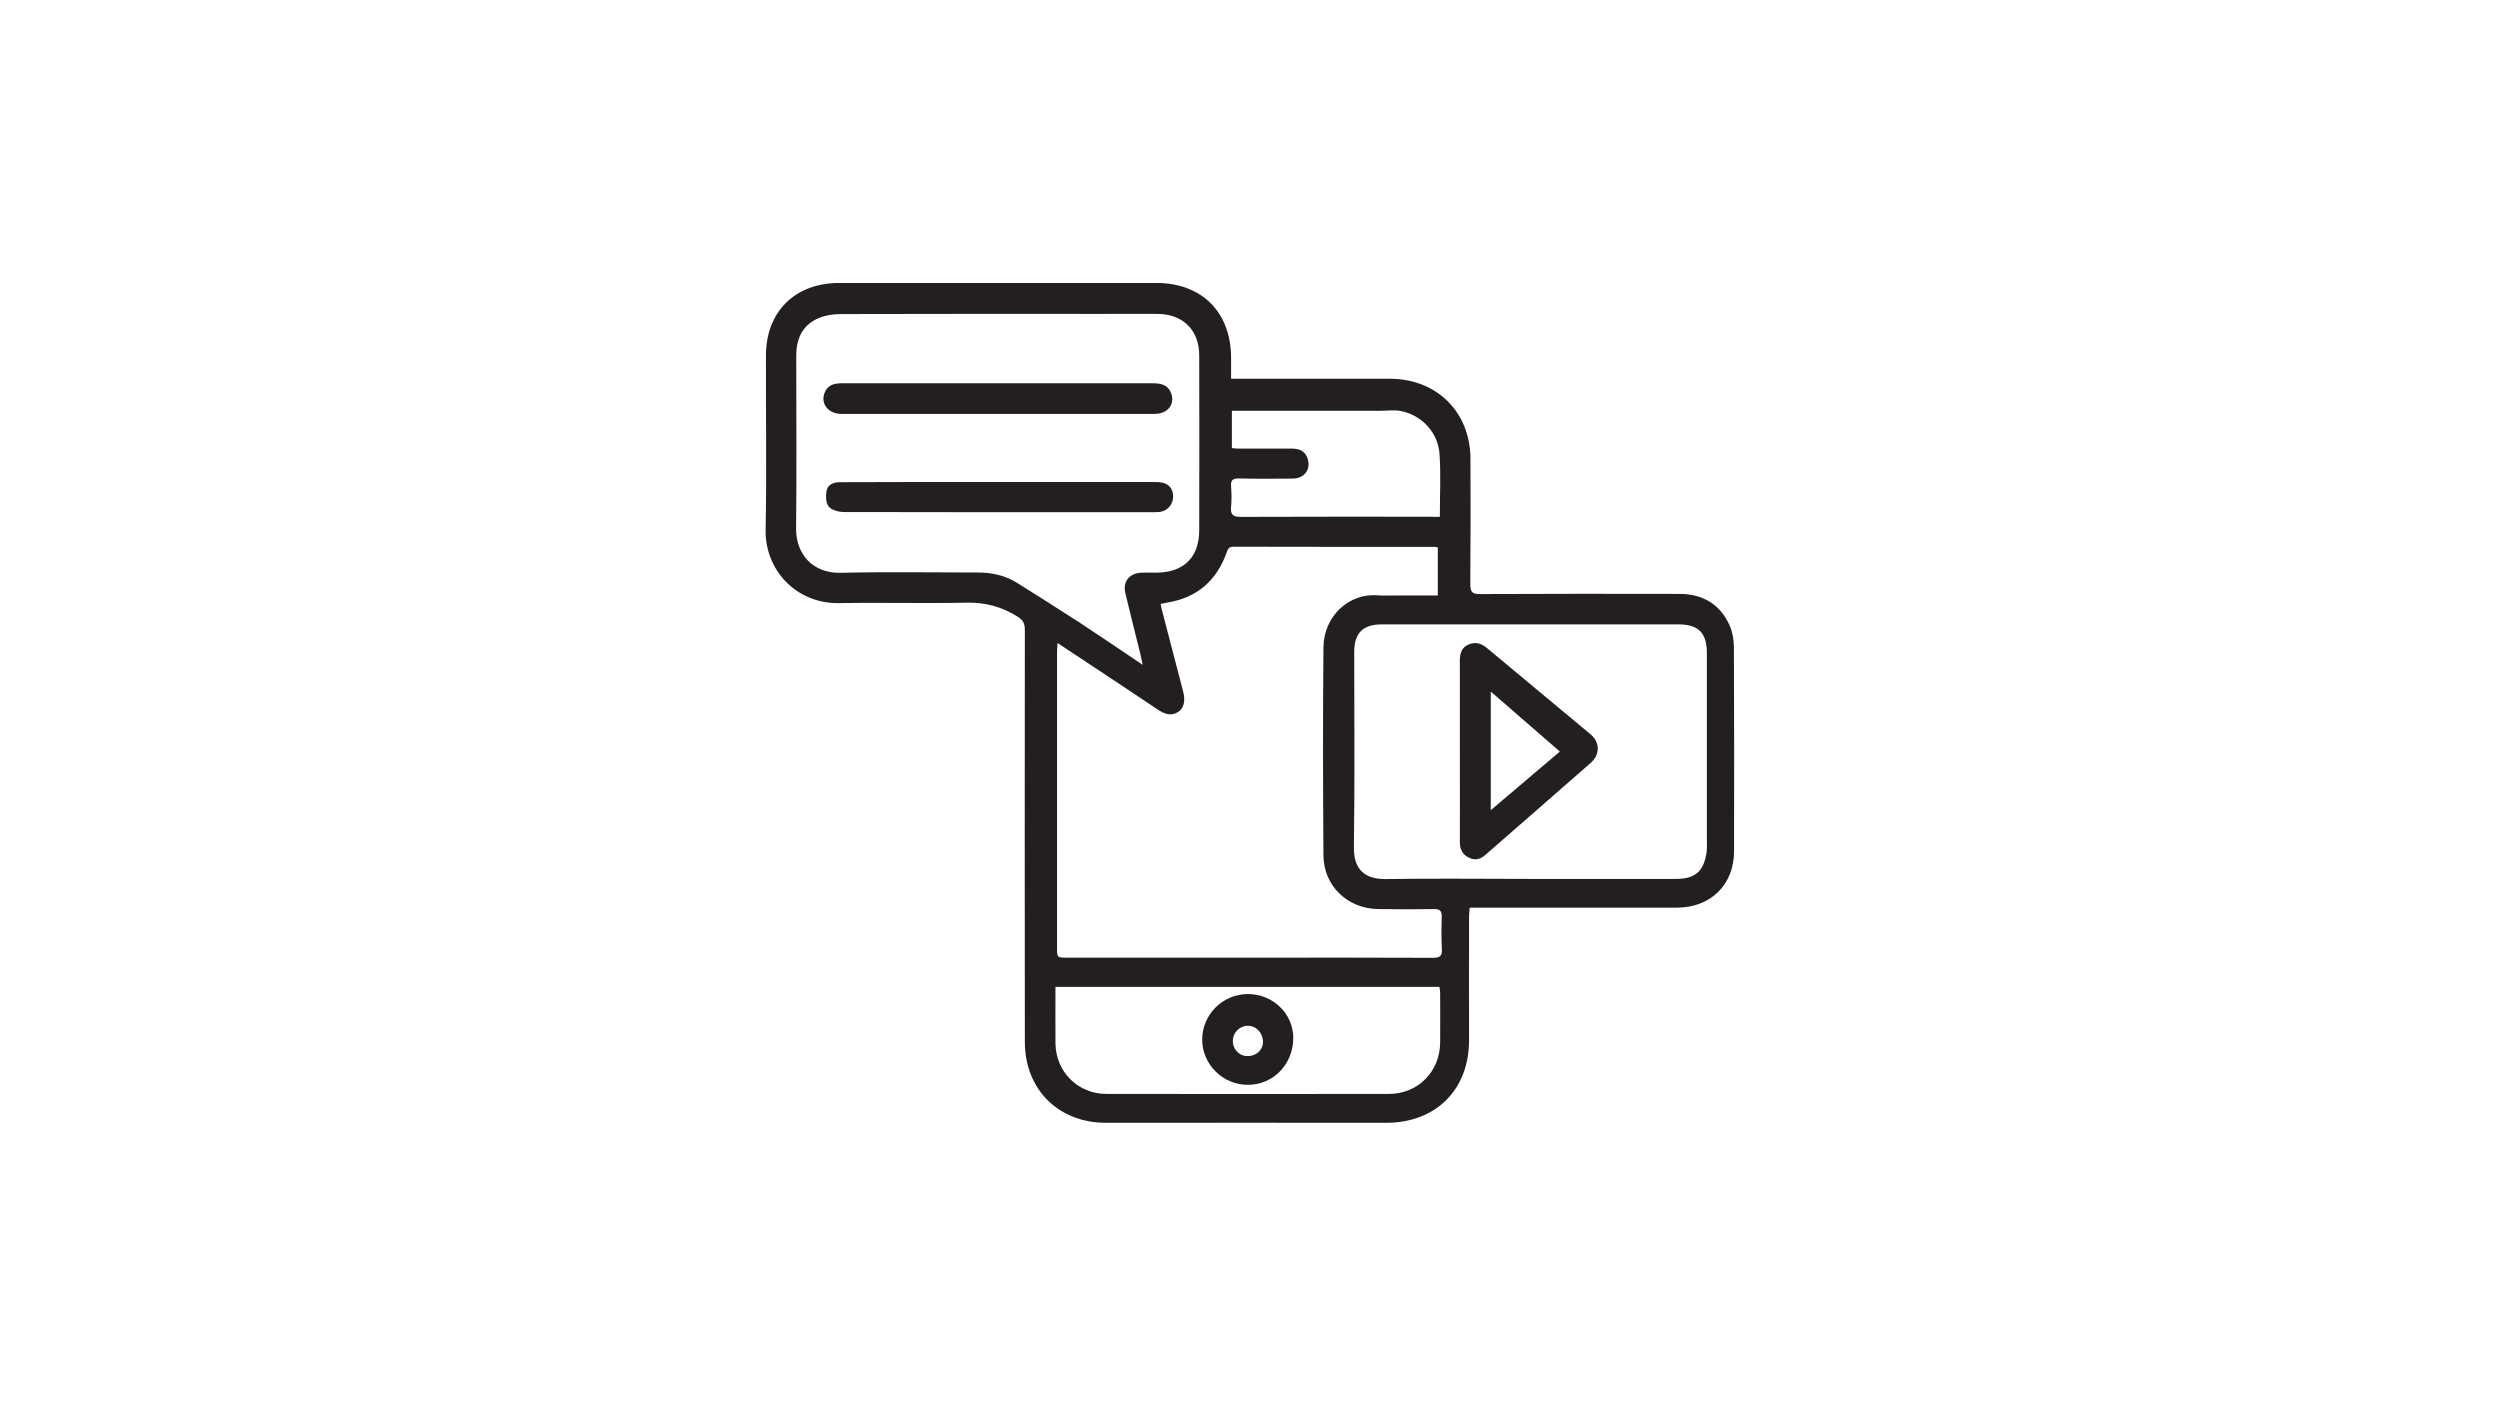 <?xml version="1.0" encoding="utf-8"?>
<!-- Generator: Adobe Illustrator 24.3.0, SVG Export Plug-In . SVG Version: 6.00 Build 0)  -->
<svg version="1.1" id="Layer_1" xmlns="http://www.w3.org/2000/svg" xmlns:xlink="http://www.w3.org/1999/xlink" x="0px" y="0px"
	 viewBox="0 0 1600 900" style="enable-background:new 0 0 1600 900;" xml:space="preserve">
<style type="text/css">
	.st0{fill:#231F20;}
</style>
<g>
	<path class="st0" d="M787.9,242.4c2.5,0,4.3,0,6.1,0c31.8,0,63.7,0,95.5,0c29.9,0,51.5,21.2,51.6,51.2c0.1,26.8,0.1,53.7-0.1,80.5
		c0,4.9,1.4,6.1,6.1,6.1c42.7-0.2,85.3-0.2,128-0.1c14.8,0.1,26,6.7,32,20.5c1.8,4.1,2.5,9,2.6,13.6c0.2,43.5,0.2,87,0.1,130.5
		c0,21.6-15,36.2-36.7,36.2c-42.2,0-84.3,0-126.5,0c-1.8,0-3.6,0-6,0c-0.1,2.1-0.4,3.9-0.4,5.6c0,26.3-0.1,52.7,0,79
		c0.1,31.9-21.3,53.2-53.3,53.1c-59.7-0.1-119.3,0-179,0c-30.5,0-52-21.3-52-51.9c-0.1-87.8-0.1-175.6,0-263.5
		c0-4.2-1.2-6.5-4.9-8.7c-9.9-6.2-20.3-9-32.1-8.8c-27.3,0.6-54.7-0.2-82,0.3c-27.3,0.4-47.4-21.2-46.9-46.9
		c0.7-37.1,0.1-74.3,0.2-111.5c0-28.1,18.6-46.5,46.8-46.5c67.7,0,135.3,0,203,0c29.2,0,47.8,18.7,47.9,47.8
		C787.9,233.4,787.9,237.6,787.9,242.4z M676.8,411.5c-0.1,2.8-0.3,4.4-0.3,6c0,63,0,126,0,189c0,6.4,0,6.4,6.6,6.4
		c40.7,0,81.3,0,122,0c37.3,0,74.7-0.1,112,0.1c4.3,0,6-1.1,5.7-5.6c-0.4-6.8-0.3-13.7-0.1-20.5c0.1-3.5-0.8-5.1-4.7-5.1
		c-12,0.2-24,0.2-36,0c-19.6-0.3-34.9-14.8-35-34.4c-0.3-44.3-0.4-88.7,0-133c0.2-20.3,16.5-34.9,34.7-33.4c4,0.3,8,0.1,12,0.1
		c8.8,0,17.6,0,26.5,0c0-10.7,0-20.7,0-30.7c-0.9-0.2-1.4-0.4-1.8-0.4c-43,0-86,0-129-0.1c-2.7,0-3.5,1.2-4.3,3.6
		c-6.5,18.2-19.1,29.2-38.4,32.2c-1.2,0.2-2.5,0.5-3.9,0.8c0.3,1.5,0.5,2.7,0.8,3.8c4.5,17.4,9.1,34.8,13.6,52.2
		c1.6,6,0.5,10.7-3.1,13.1c-4.7,3-8.9,1.3-13-1.4c-8.3-5.6-16.6-11.1-24.9-16.6C703.3,429.1,690.6,420.7,676.8,411.5z M731.3,425.5
		c-0.7-3.2-1-5-1.4-6.7c-3.2-12.9-6.5-25.8-9.6-38.8c-1.9-7.8,2.3-13.1,10.3-13.5c3.2-0.1,6.3,0,9.5,0c17.5-0.1,27.4-9.8,27.4-27.2
		c0.1-37.3,0.1-74.6,0-111.9c0-16.2-10.5-26.4-26.7-26.5c-11.7-0.1-23.3,0-35,0c-55.8,0-111.6-0.1-167.4,0.1
		c-5.3,0-11.1,0.9-15.8,3.2c-9.5,4.6-13,13.2-13,23.5c0,36.8,0.3,73.6-0.1,110.4c-0.2,16.2,10.4,28.9,28.5,28.5
		c29.1-0.7,58.3-0.2,87.5-0.2c9.2,0,17.9,1.8,25.7,6.8c13.1,8.2,26.2,16.5,39.2,24.9C703.7,406.8,716.9,415.8,731.3,425.5z
		 M978.9,562.5C978.9,562.5,978.9,562.5,978.9,562.5c31.2,0,62.3,0,93.5,0c12.6,0,17.9-4.6,19.8-17c0.4-2.8,0.2-5.7,0.2-8.5
		c0-39.7,0-79.3,0-119c0-12.9-5.4-18.4-18.1-18.4c-63.3,0-126.6,0-189.9,0c-12.2,0-17.7,5.6-17.7,17.7c0,41.7,0.4,83.3-0.2,125
		c-0.2,15.2,8.1,20.5,20.6,20.3C917.6,562.1,948.3,562.5,978.9,562.5z M675.5,631.6c0,12.3-0.1,24.2,0,36.2
		c0.2,18.1,14.4,32.3,32.5,32.3c60.3,0.1,120.7,0.1,181,0c18.4,0,32.5-14.2,32.7-32.7c0.1-10.7,0-21.3,0-32c0-1.3-0.3-2.5-0.5-3.8
		C839.3,631.6,757.7,631.6,675.5,631.6z M921.5,330.8c0-14,0.7-27.2-0.2-40.2c-1-13.8-11.2-24.7-24.5-27.5
		c-4.3-0.9-8.9-0.2-13.3-0.2c-29.7,0-59.3,0-89,0c-1.9,0-3.9,0-6.1,0c0,8.4,0,16.1,0,23.9c1.5,0.1,2.7,0.3,3.8,0.3
		c11.5,0,23,0,34.5,0c4.5,0,8.3,1.3,10,5.9c2.6,7-1.6,13.2-9.3,13.3c-11.5,0.1-23,0.2-34.5-0.1c-4.1-0.1-5.3,1.3-5,5.1
		c0.3,4.3,0.4,8.7,0,13c-0.5,4.9,1,6.5,6.2,6.5c40.5-0.2,81-0.1,121.4-0.1C917.3,330.8,919.1,330.8,921.5,330.8z"/>
	<path class="st0" d="M638.5,264.9c-33.3,0-66.6,0-99.9,0c-8.8,0-13.9-6.9-10.6-14.1c2.1-4.7,6.3-5.5,10.8-5.5c17.2,0,34.3,0,51.5,0
		c49.1,0,98.3,0,147.4,0c4.7,0,9.1,0.6,11.4,5.4c3.5,7.4-1.3,14.2-10.2,14.2c-24,0.1-48,0-71.9,0C657.5,264.9,648,264.9,638.5,264.9
		C638.5,264.9,638.5,264.9,638.5,264.9z"/>
	<path class="st0" d="M639.5,308.5c32.5,0,65,0,97.4,0c1.7,0,3.3,0,5,0.1c5.4,0.4,8.5,3.3,8.9,8.3c0.4,5-2.9,9.7-7.8,10.6
		c-1.6,0.3-3.3,0.3-5,0.3c-66,0-131.9,0.1-197.9-0.1c-3.3,0-7.8-1.2-9.7-3.5c-1.9-2.3-2-6.8-1.4-10.1c0.7-4,4.5-5.5,8.5-5.5
		c13.5,0,27-0.1,40.5-0.1C598.6,308.5,619,308.5,639.5,308.5C639.5,308.5,639.5,308.5,639.5,308.5z"/>
	<path class="st0" d="M934.3,480.5c0-19.2,0-38.3,0-57.5c0-4.5,0.9-8.4,5.3-10.4c4.4-2,8.3-1,12,2.1c22.1,18.5,44.3,36.8,66.4,55.3
		c6,5,6.1,12.9,0.1,18.2c-22.4,19.7-44.9,39.2-67.3,58.8c-3.1,2.8-6.5,3.9-10.5,2c-4.3-2-6-5.4-6-10
		C934.4,519.4,934.3,500,934.3,480.5z M954.1,518.5c15.3-12.9,29.5-25.1,44.2-37.5c-14.9-12.9-29.1-25.3-44.2-38.4
		C954.1,468.3,954.1,492.7,954.1,518.5z"/>
	<path class="st0" d="M827.7,664.2c0,17-12.9,30.2-29.3,30.1c-15.9-0.1-29-13.2-29-28.9c0-16.1,13.1-29.2,29.2-29.2
		C814.6,636.1,827.7,648.8,827.7,664.2z M808.3,667.1c0.1-5.9-4.1-10.5-9.7-10.6c-5.2,0-9.5,4.3-9.6,9.5c-0.1,5.6,4.2,10,9.6,9.9
		C804,675.9,808.2,672,808.3,667.1z"/>
</g>
</svg>
